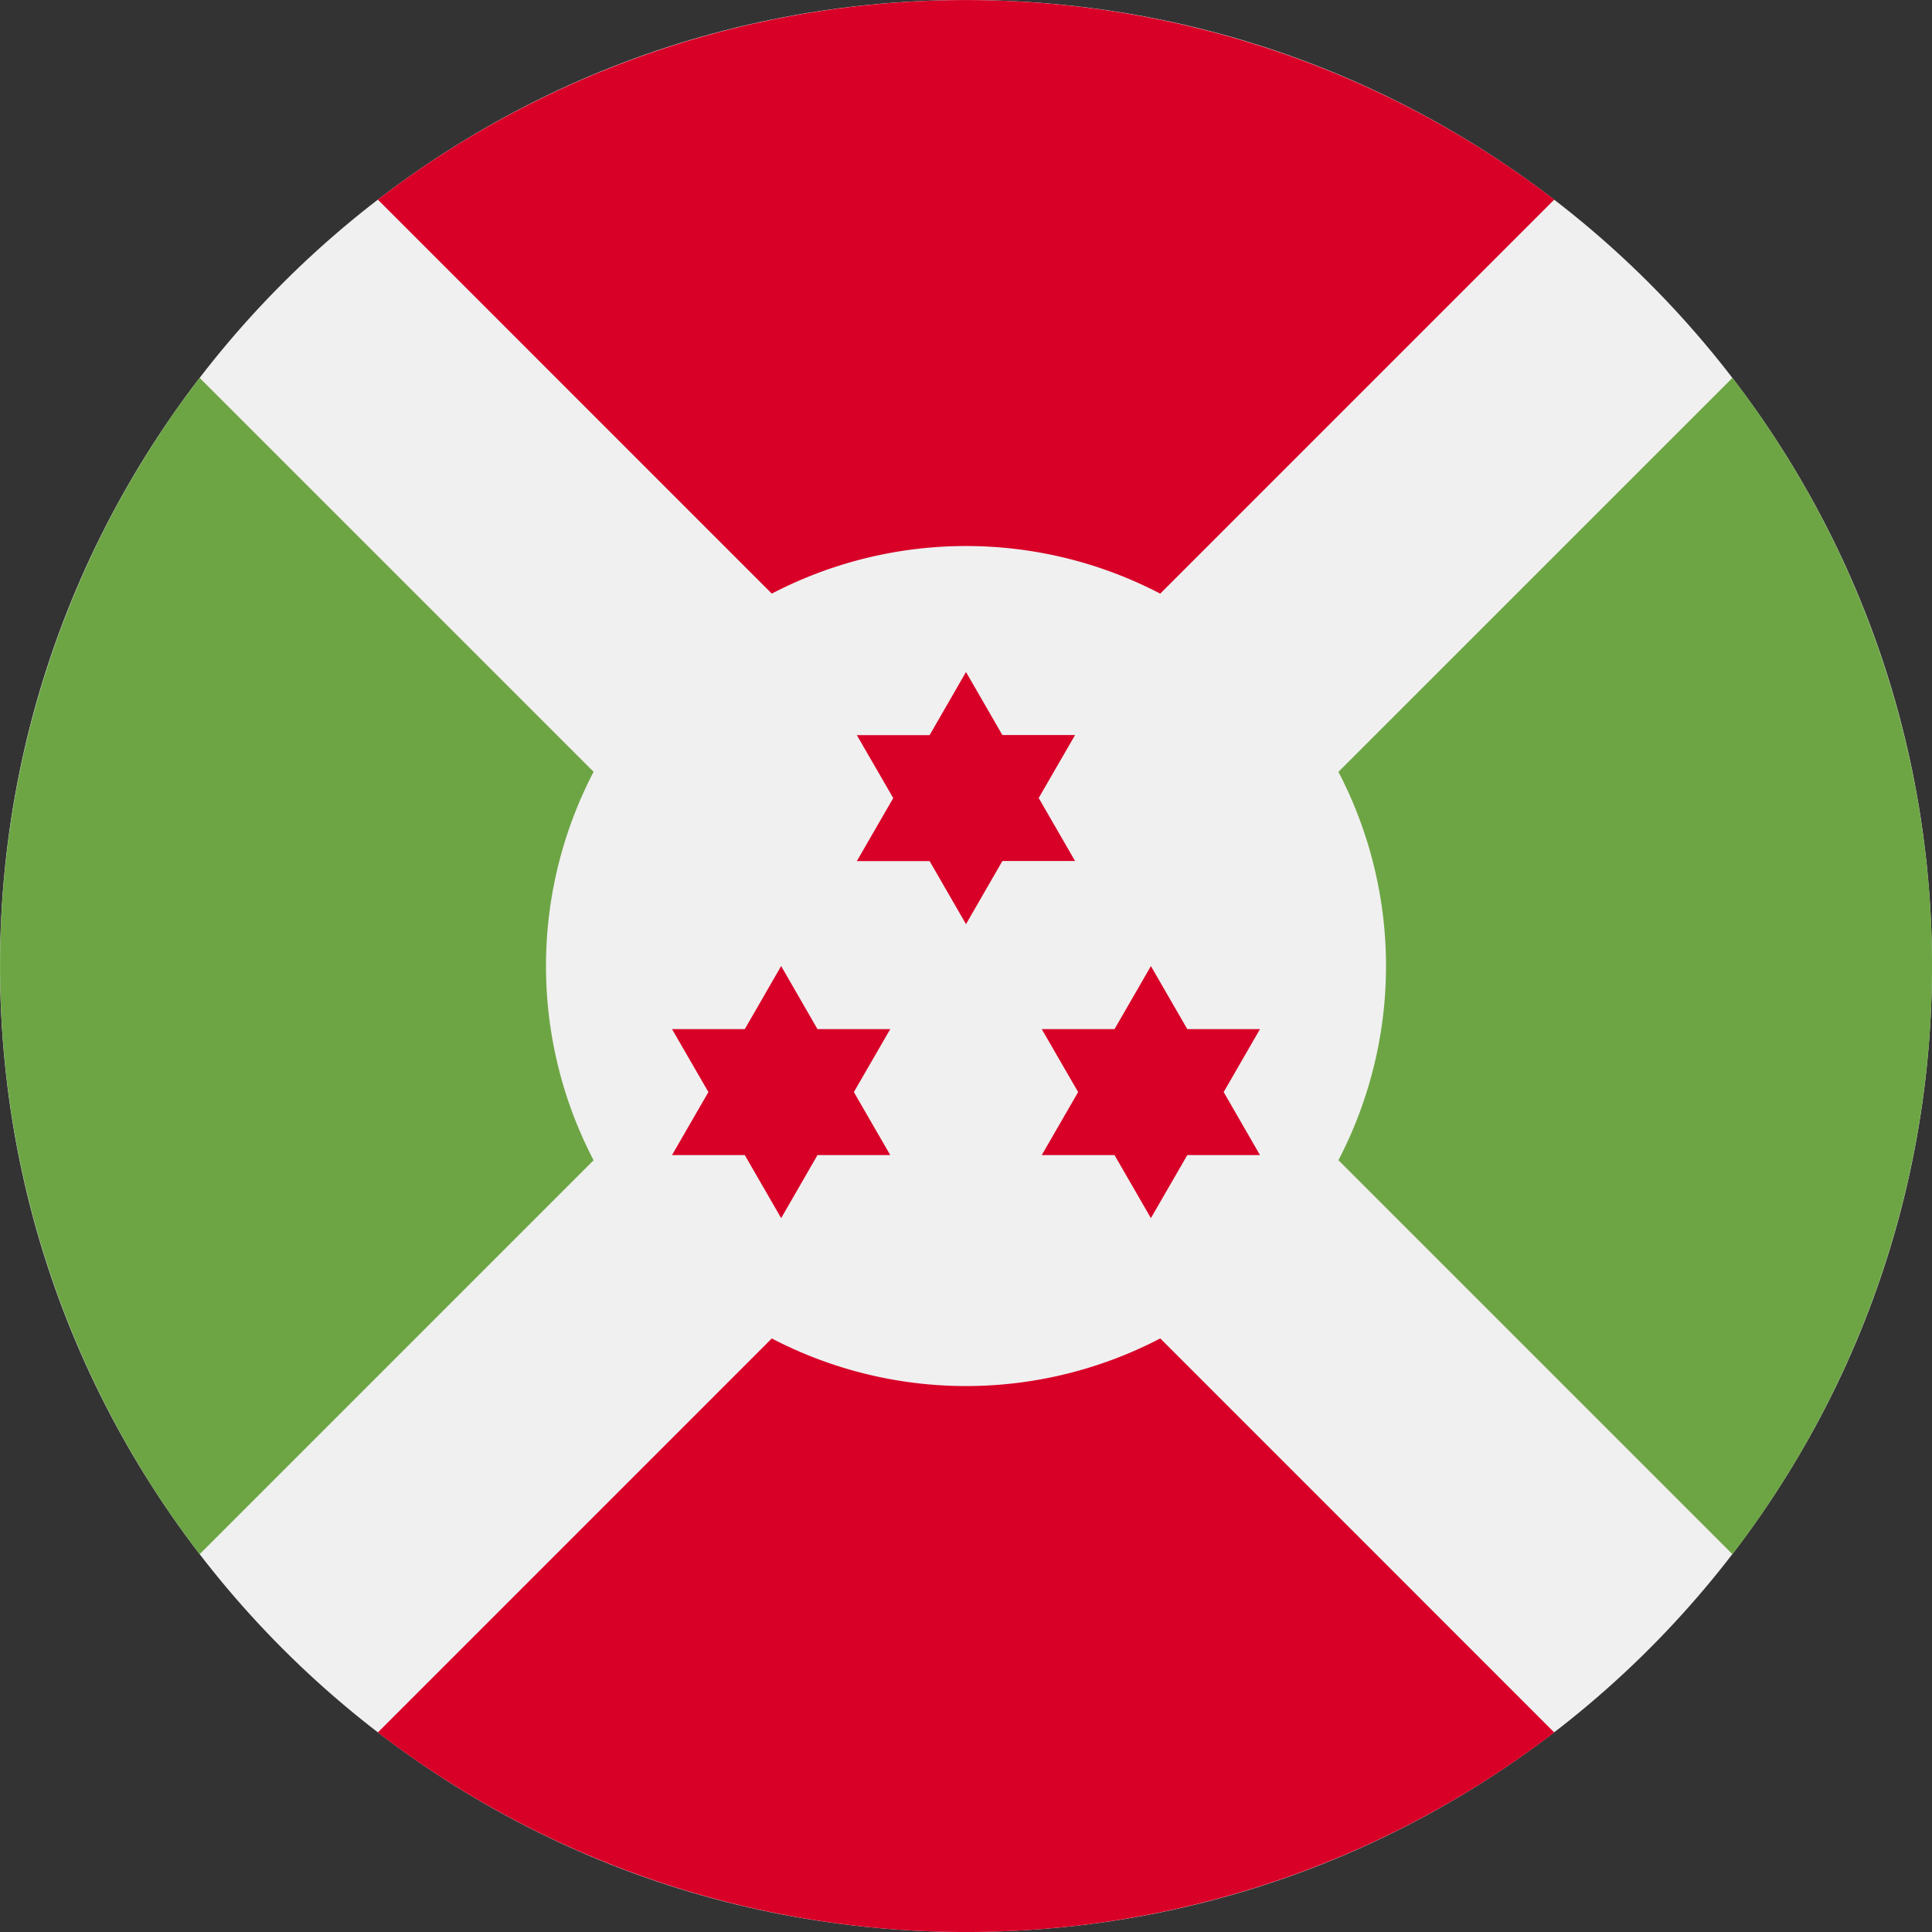 <svg width="24" height="24" fill="none" xmlns="http://www.w3.org/2000/svg"><rect width="100%" height="100%" fill="#333333" stroke="none"/><g clip-path="url(#a)"><path d="M12 24c6.627 0 12-5.373 12-12S18.627 0 12 0 0 5.373 0 12s5.373 12 12 12Z" fill="#F0F0F0"/><path d="M19.307 2.48a12.006 12.006 0 0 0-14.613 0L12 9.787l7.307-7.307ZM12 14.214l-7.306 7.307a12.006 12.006 0 0 0 14.613 0l-7.306-7.307Z" fill="#D80027"/><path d="M9.787 12 2.48 4.694a12.006 12.006 0 0 0 0 14.613L9.787 12ZM14.214 12l7.307 7.307a12.006 12.006 0 0 0 0-14.613L14.214 12Z" fill="#6DA544"/><path d="M12 17.218a5.217 5.217 0 1 0 0-10.435 5.217 5.217 0 0 0 0 10.435Z" fill="#F0F0F0"/><path d="m12 8.348.452.783h.903l-.452.782.452.783h-.903L12 11.48l-.452-.783h-.904l.452-.783-.452-.782h.904L12 8.348ZM9.704 12.001l.451.783h.904l-.452.782.452.783h-.904l-.451.783-.452-.783h-.904l.452-.783-.452-.782h.904L9.704 12ZM14.297 12.001l.452.783h.903l-.451.782.451.783h-.903l-.452.783-.452-.783h-.904l.452-.783-.452-.782h.904l.452-.783Z" fill="#D80027"/></g><defs><clipPath id="a"><path fill="#fff" d="M0 0h24v24H0z"/></clipPath></defs></svg>